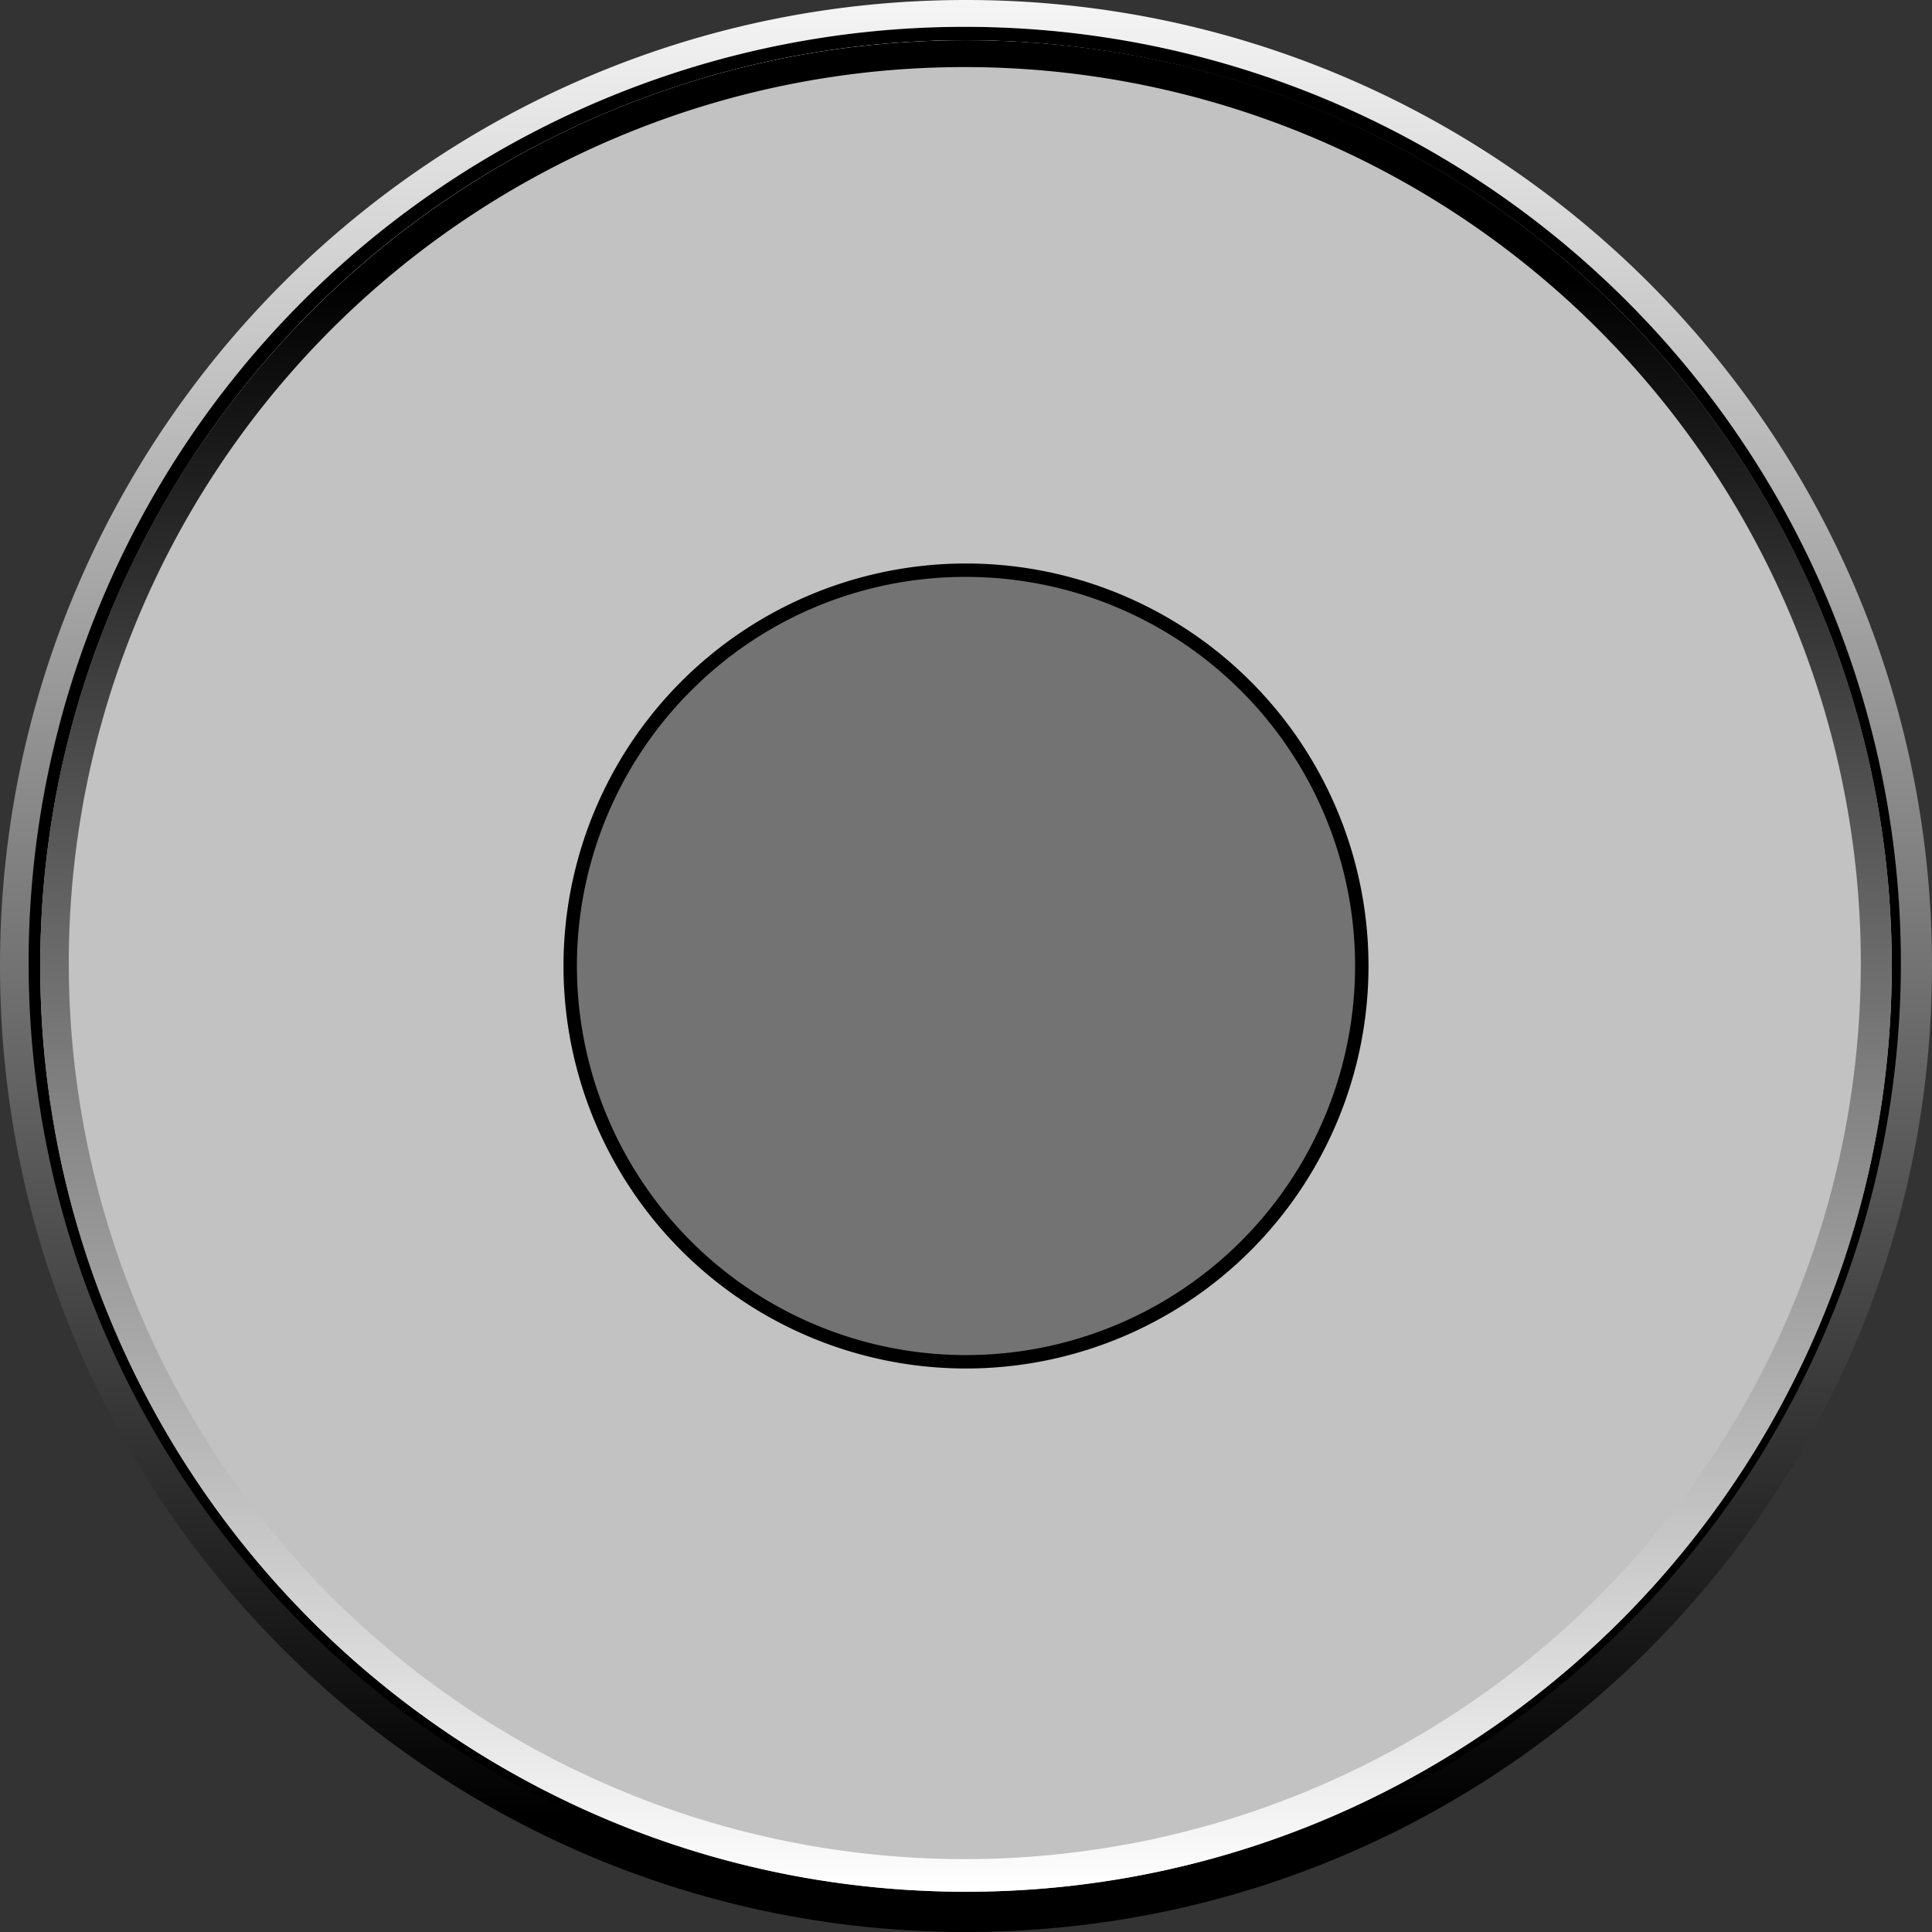 <svg id="Calque_1" data-name="Calque 1" xmlns="http://www.w3.org/2000/svg" xmlns:xlink="http://www.w3.org/1999/xlink" viewBox="0 0 720 720"><rect x="0" y="0" width="720" height="720" fill="#333333" stroke="none"/><defs><style>.cls-1{fill:#fff;}.cls-2{fill:url(#Dégradé_sans_nom_51);}.cls-3{fill:#c2c2c2;}.cls-4{fill:url(#Dégradé_sans_nom_19);}.cls-5{fill:#737373;}</style><linearGradient id="Dégradé_sans_nom_51" x1="800" y1="860" x2="800" y2="140" gradientUnits="userSpaceOnUse"><stop offset="0.06"/><stop offset="1" stop-color="#f5f5f5"/><stop offset="1" stop-color="#fff"/></linearGradient><linearGradient id="Dégradé_sans_nom_19" x1="800" y1="845" x2="800" y2="155" gradientUnits="userSpaceOnUse"><stop offset="0" stop-color="#fff"/><stop offset="0.87"/></linearGradient></defs><title>joystick</title><path class="cls-1" d="M800,847.5a347.5,347.5,0,1,1,245.72-101.78A345.23,345.23,0,0,1,800,847.5Z" transform="translate(-440 -140)"/><path d="M800,155a343.91,343.91,0,1,1-134.29,27.11A342.83,342.83,0,0,1,800,155m0-5c-193.3,0-350,156.7-350,350S606.7,850,800,850s350-156.7,350-350S993.3,150,800,150Z" transform="translate(-440 -140)"/><path class="cls-2" d="M800,150a348.87,348.87,0,1,1-136.23,27.5A347.8,347.8,0,0,1,800,150m0-10c-198.82,0-360,161.18-360,360S601.18,860,800,860s360-161.18,360-360S998.82,140,800,140Z" transform="translate(-440 -140)"/><circle class="cls-3" cx="360" cy="360" r="345"/><path class="cls-4" d="M800,165a333.92,333.92,0,1,1-130.39,26.32A332.89,332.89,0,0,1,800,165m0-10c-190.54,0-345,154.46-345,345S609.46,845,800,845s345-154.46,345-345S990.54,155,800,155Z" transform="translate(-440 -140)"/><path class="cls-5" d="M800,647.5c-81.33,0-147.5-66.17-147.5-147.5S718.67,352.5,800,352.5,947.5,418.67,947.5,500,881.33,647.5,800,647.5Z" transform="translate(-440 -140)"/><path d="M800,355a145,145,0,1,1-102.53,42.47A144.05,144.05,0,0,1,800,355m0-5A150,150,0,1,0,950,500,150,150,0,0,0,800,350Z" transform="translate(-440 -140)"/></svg>